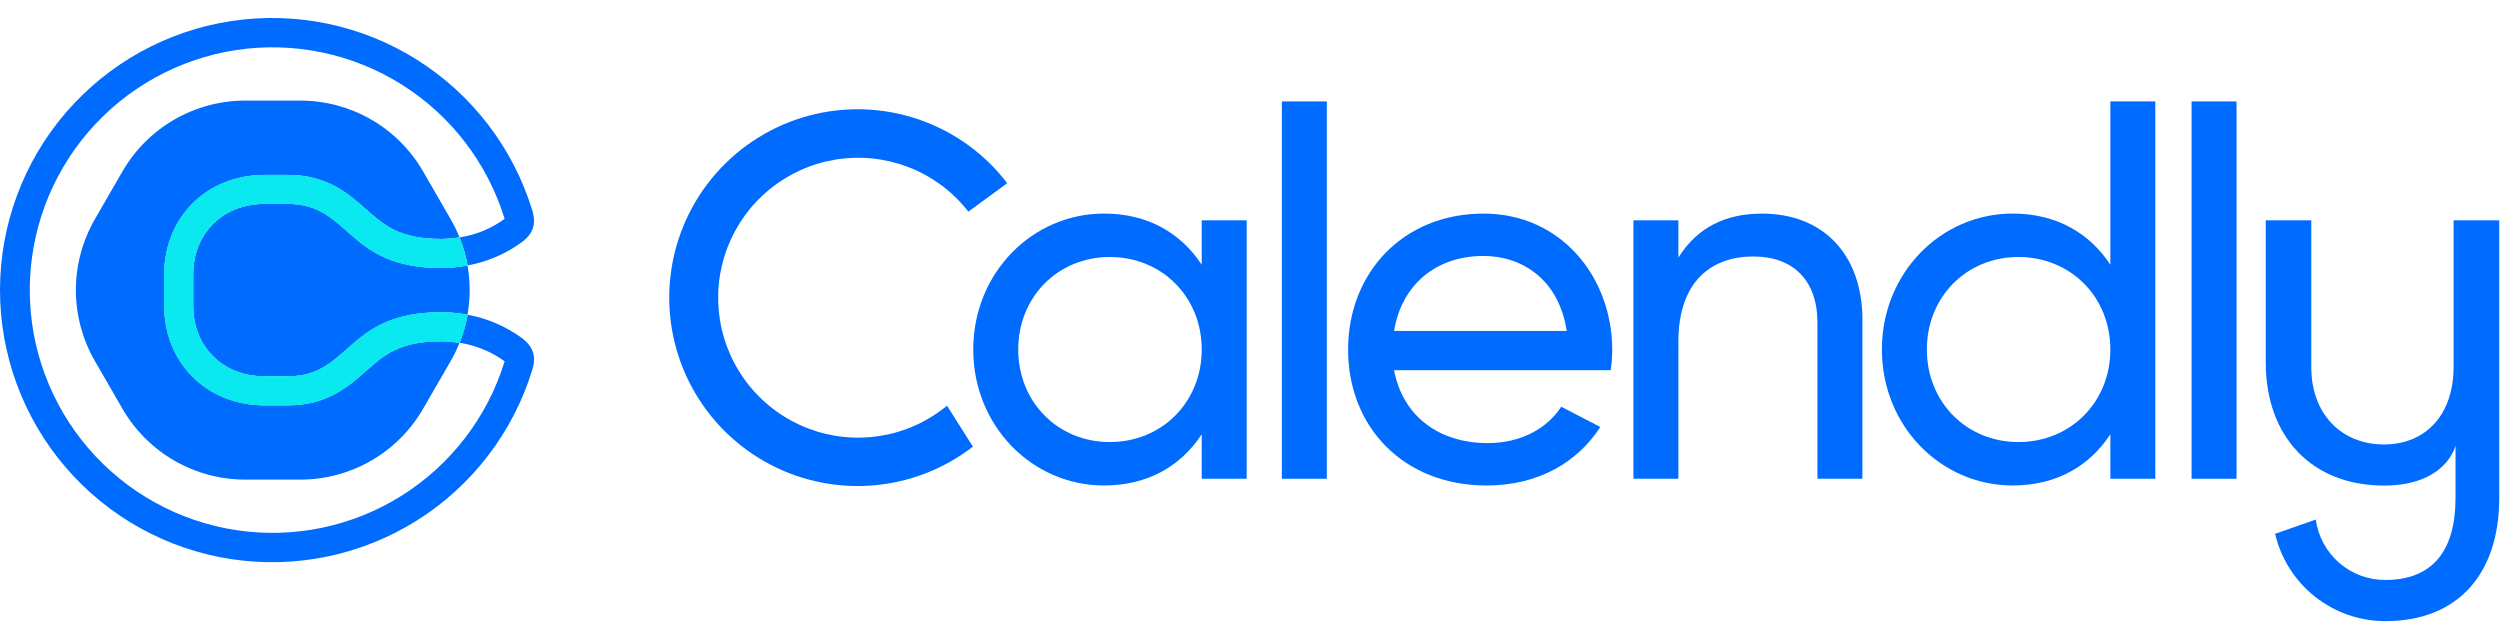 <svg width="133" height="34" viewBox="0 0 133 34" fill="none" xmlns="http://www.w3.org/2000/svg">
<path d="M78.922 13.617C80.984 13.617 82.936 14.879 83.349 17.605H74.165C74.549 15.213 76.337 13.617 78.922 13.617ZM83.055 21.637C82.354 22.731 80.998 23.572 79.142 23.572C76.584 23.572 74.632 22.17 74.165 19.695H85.687C85.742 19.34 85.77 18.981 85.771 18.622C85.771 14.773 83.079 11.363 78.923 11.363C74.634 11.363 71.719 14.525 71.719 18.595C71.719 22.716 74.663 25.828 79.088 25.828C81.838 25.828 83.928 24.59 85.137 22.716L83.055 21.637Z" fill="#006BFF"/>
<path d="M70.587 5.396H68.195V25.47H70.587V5.396Z" fill="#006BFF"/>
<path d="M99.08 17.028V25.469H96.687V17.165C96.687 14.91 95.395 13.645 93.278 13.645C91.078 13.645 89.29 14.938 89.29 18.182V25.469H86.898V11.722H89.29V13.701C90.308 12.079 91.82 11.364 93.748 11.364C96.965 11.364 99.082 13.509 99.082 17.029" fill="#006BFF"/>
<path d="M112.271 18.595C112.271 15.79 110.153 13.672 107.376 13.672C104.626 13.672 102.509 15.79 102.509 18.595C102.509 21.399 104.626 23.517 107.376 23.517C110.151 23.517 112.271 21.399 112.271 18.595ZM114.663 5.396V25.47H112.271V23.104C111.171 24.786 109.411 25.827 107.073 25.827C103.251 25.827 100.117 22.664 100.117 18.595C100.117 14.525 103.251 11.362 107.073 11.362C109.411 11.362 111.171 12.406 112.271 14.084V5.396H114.663Z" fill="#006BFF"/>
<path d="M118.984 5.396H116.592V25.47H118.984V5.396Z" fill="#006BFF"/>
<path d="M63.931 18.594C63.931 15.79 61.815 13.672 59.037 13.672C56.288 13.672 54.17 15.79 54.17 18.594C54.17 21.399 56.288 23.517 59.037 23.517C61.812 23.517 63.931 21.399 63.931 18.594ZM66.324 11.722V25.469H63.931V23.104C62.831 24.786 61.072 25.827 58.735 25.827C54.913 25.827 51.777 22.664 51.777 18.594C51.777 14.525 54.913 11.362 58.735 11.362C61.072 11.362 62.831 12.406 63.931 14.084V11.722H66.324Z" fill="#006BFF"/>
<path d="M48.229 22.823C47.005 23.275 45.683 23.397 44.396 23.177C43.109 22.957 41.903 22.402 40.899 21.569C39.894 20.736 39.126 19.653 38.672 18.429C38.217 17.206 38.093 15.884 38.31 14.597C38.528 13.31 39.08 12.103 39.911 11.096C40.743 10.09 41.824 9.32 43.047 8.863C44.27 8.407 45.591 8.279 46.878 8.494C48.166 8.71 49.374 9.259 50.382 10.089C50.802 10.435 51.183 10.828 51.516 11.259L53.586 9.746C52.38 8.169 50.733 6.986 48.854 6.347C46.976 5.708 44.949 5.64 43.032 6.154C41.115 6.667 39.394 7.738 38.086 9.231C36.779 10.724 35.944 12.572 35.687 14.54C35.431 16.507 35.764 18.507 36.645 20.285C37.527 22.064 38.916 23.54 40.638 24.528C42.359 25.515 44.335 25.97 46.315 25.833C48.294 25.697 50.189 24.975 51.759 23.761L50.381 21.583C49.738 22.113 49.01 22.532 48.229 22.823Z" fill="#006BFF"/>
<path d="M130.531 11.722V19.524C130.531 22.047 129.063 23.645 126.823 23.645C124.582 23.645 122.96 22.047 122.96 19.524V11.722H120.539V19.291C120.539 23.257 123.011 25.832 126.823 25.832C130.119 25.832 130.634 23.746 130.634 23.694V26.502C130.634 29.283 129.424 30.854 126.9 30.854C125.998 30.858 125.126 30.535 124.445 29.944C123.765 29.353 123.322 28.534 123.2 27.641L121.036 28.398C121.345 29.721 122.094 30.901 123.16 31.744C124.225 32.588 125.545 33.045 126.904 33.043C130.818 33.043 132.959 30.467 132.959 26.502V11.722H130.531Z" fill="#006BFF"/>
<path d="M19.473 19.731C18.553 20.547 17.405 21.562 15.324 21.562H14.079C12.573 21.562 11.203 21.014 10.222 20.022C9.264 19.052 8.737 17.725 8.737 16.285V14.582C8.737 13.141 9.264 11.814 10.222 10.844C11.203 9.852 12.573 9.305 14.079 9.305H15.324C17.408 9.305 18.553 10.319 19.473 11.135C20.427 11.976 21.25 12.711 23.446 12.711C23.781 12.711 24.116 12.684 24.446 12.631L24.439 12.612C24.307 12.285 24.153 11.968 23.977 11.663L22.509 9.121C21.848 7.975 20.896 7.023 19.75 6.361C18.603 5.7 17.303 5.352 15.98 5.352H13.044C11.72 5.352 10.42 5.7 9.274 6.361C8.128 7.023 7.176 7.975 6.514 9.121L5.047 11.663C4.385 12.809 4.037 14.11 4.037 15.433C4.037 16.756 4.385 18.057 5.047 19.203L6.514 21.745C7.176 22.891 8.128 23.843 9.274 24.505C10.42 25.166 11.72 25.515 13.044 25.515H15.98C17.303 25.515 18.603 25.166 19.75 24.505C20.896 23.843 21.848 22.891 22.509 21.745L23.977 19.207C24.153 18.902 24.307 18.585 24.439 18.258L24.446 18.24C24.116 18.185 23.781 18.157 23.446 18.156C21.25 18.156 20.427 18.887 19.473 19.732" fill="#006BFF"/>
<path d="M15.324 10.848H14.079C11.787 10.848 10.28 12.486 10.28 14.582V16.285C10.28 18.38 11.787 20.018 14.079 20.018H15.324C18.664 20.018 18.402 16.612 23.446 16.612C23.924 16.611 24.401 16.655 24.871 16.743C25.024 15.876 25.024 14.99 24.871 14.123C24.401 14.211 23.924 14.255 23.446 14.255C18.4 14.255 18.664 10.848 15.324 10.848Z" fill="#006BFF"/>
<path d="M27.769 17.988C26.91 17.358 25.919 16.933 24.872 16.742C24.872 16.751 24.872 16.759 24.872 16.767C24.782 17.269 24.641 17.761 24.451 18.235C25.317 18.369 26.138 18.707 26.846 19.221C26.846 19.228 26.842 19.236 26.84 19.244C25.927 22.198 23.986 24.726 21.368 26.37C18.75 28.015 15.629 28.665 12.572 28.204C9.516 27.742 6.726 26.2 4.709 23.857C2.693 21.513 1.584 18.524 1.584 15.433C1.584 12.342 2.693 9.353 4.709 7.009C6.726 4.666 9.516 3.124 12.572 2.662C15.629 2.201 18.75 2.852 21.368 4.496C23.986 6.14 25.927 8.668 26.84 11.622C26.84 11.63 26.844 11.638 26.846 11.645C26.138 12.159 25.317 12.497 24.451 12.63C24.64 13.105 24.781 13.597 24.872 14.1C24.871 14.107 24.871 14.115 24.872 14.123C25.919 13.933 26.91 13.507 27.769 12.879C28.595 12.267 28.435 11.577 28.31 11.168C27.289 7.856 25.113 5.021 22.179 3.176C19.245 1.332 15.746 0.602 12.32 1.118C8.893 1.635 5.765 3.363 3.504 5.99C1.243 8.617 0 11.967 0 15.433C0 18.899 1.243 22.249 3.504 24.876C5.765 27.503 8.893 29.231 12.32 29.748C15.746 30.264 19.245 29.534 22.179 27.69C25.113 25.846 27.289 23.01 28.31 19.698C28.435 19.289 28.595 18.599 27.769 17.988Z" fill="#006BFF"/>
<path d="M24.446 12.63C24.116 12.685 23.781 12.713 23.446 12.714C21.25 12.714 20.427 11.984 19.473 11.139C18.553 10.323 17.408 9.308 15.324 9.308H14.079C12.572 9.308 11.203 9.855 10.222 10.848C9.264 11.817 8.737 13.144 8.737 14.585V16.288C8.737 17.729 9.264 19.056 10.222 20.025C11.203 21.018 12.572 21.564 14.079 21.564H15.324C17.408 21.564 18.553 20.55 19.473 19.734C20.427 18.893 21.25 18.158 23.446 18.158C23.781 18.158 24.116 18.185 24.446 18.238C24.636 17.765 24.777 17.273 24.867 16.771C24.867 16.762 24.867 16.754 24.867 16.745C24.397 16.658 23.92 16.615 23.442 16.615C18.396 16.615 18.66 20.022 15.32 20.022H14.075C11.782 20.022 10.276 18.384 10.276 16.288V14.582C10.276 12.486 11.782 10.848 14.075 10.848H15.32C18.66 10.848 18.398 14.254 23.442 14.254C23.92 14.254 24.397 14.211 24.867 14.123C24.867 14.116 24.867 14.108 24.867 14.1C24.776 13.597 24.635 13.105 24.446 12.63Z" fill="#0AE8F0"/>
<path d="M24.446 12.63C24.116 12.685 23.781 12.713 23.446 12.714C21.25 12.714 20.427 11.984 19.473 11.139C18.553 10.323 17.408 9.308 15.324 9.308H14.079C12.572 9.308 11.203 9.855 10.222 10.848C9.264 11.817 8.737 13.144 8.737 14.585V16.288C8.737 17.729 9.264 19.056 10.222 20.025C11.203 21.018 12.572 21.564 14.079 21.564H15.324C17.408 21.564 18.553 20.55 19.473 19.734C20.427 18.893 21.25 18.158 23.446 18.158C23.781 18.158 24.116 18.185 24.446 18.238C24.636 17.765 24.777 17.273 24.867 16.771C24.867 16.762 24.867 16.754 24.867 16.745C24.397 16.658 23.92 16.615 23.442 16.615C18.396 16.615 18.66 20.022 15.32 20.022H14.075C11.782 20.022 10.276 18.384 10.276 16.288V14.582C10.276 12.486 11.782 10.848 14.075 10.848H15.32C18.66 10.848 18.398 14.254 23.442 14.254C23.92 14.254 24.397 14.211 24.867 14.123C24.867 14.116 24.867 14.108 24.867 14.1C24.776 13.597 24.635 13.105 24.446 12.63Z" fill="#0AE8F0"/>
</svg>
